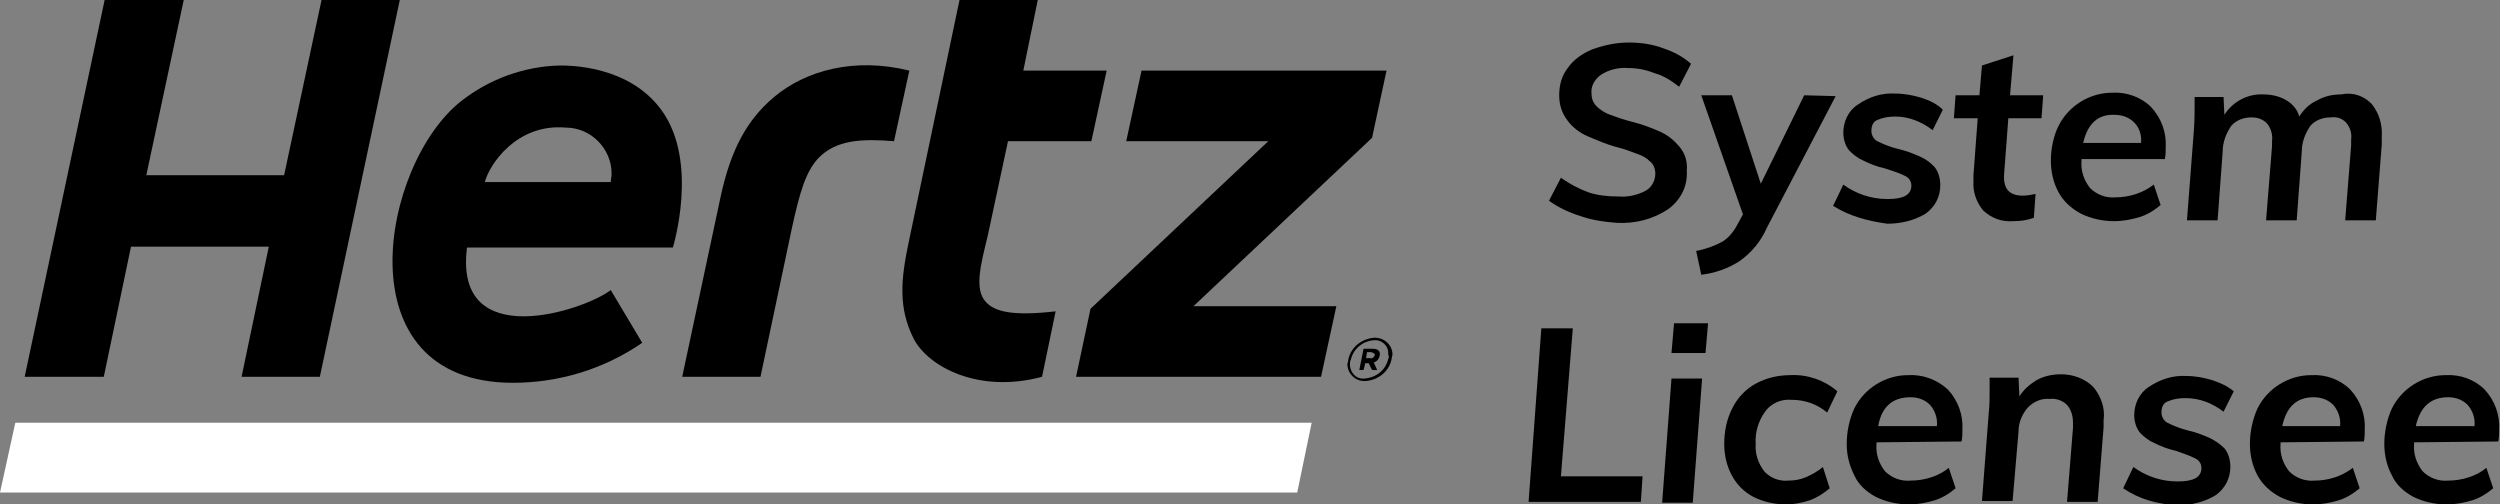 <?xml version="1.0" encoding="utf-8"?>
<!-- Generator: Adobe Illustrator 26.0.1, SVG Export Plug-In . SVG Version: 6.00 Build 0)  -->
<svg version="1.1" id="Capa_1" xmlns="http://www.w3.org/2000/svg" xmlns:xlink="http://www.w3.org/1999/xlink" x="0px" y="0px"
	 viewBox="0 0 293.9 59.3" style="enable-background:new 0 0 293.9 59.3;" xml:space="preserve">
<rect x="0" y="0" width="293.9" height="59.3" fill="#808080" stroke="none"/>
<style type="text/css">
	.st0{fill:#FFFFFF;}
</style>
<g id="Capa_2_00000029759901894006968280000012376731856531133065_">
	<g id="Capa_1-2">
		<path d="M115.9,35.5c-1.4-1.5-0.6-4.4,0.2-7.7l2.4-11.2h9.8l1.8-8.3h-9.8L122,0h-9.2l-6,28.6c-0.9,4.3-1.2,7.6,0.6,11.2
			c1.7,3.3,7.6,6.5,15.1,4.5l1.6-7.7C118.9,37.2,116.9,36.6,115.9,35.5z"/>
		<polygon points="37.8,0 33.4,20.6 17.2,20.6 21.6,0 12.3,0 2.9,44.3 12.2,44.3 15.4,29 31.6,29 28.4,44.3 37.6,44.3 47,0 		"/>
		<path d="M91,11.4c-3.2,2.7-5.1,6.2-6.3,11.8l-4.5,21.1h9.2l3.7-17.5c0.9-4.1,1.6-6.6,3.1-8.2c2.1-2.2,5.2-2.3,8.9-2l1.8-8.3
			C100.4,6.7,94.7,8.3,91,11.4z"/>
		<polygon points="163,8.3 134.2,8.3 132.4,16.6 149.1,16.6 128.2,36.3 126.5,44.3 155.3,44.3 157.1,36 140.3,36 161.3,16.2 		"/>
		<path d="M65.8,7.7c-4.2,0.1-8.3,1.6-11.6,4.2C44.8,19.3,40.1,45,60.3,45c5.4,0,10.7-1.6,15.2-4.7l-3.7-6.2
			c-3.1,2.4-18.5,7.5-16.9-5h24.2c0,0,3.1-10-1.3-16.1C74,7.7,67,7.7,65.8,7.7z M71.8,21.4H57c0.5-2,3.7-6.9,9.5-6.4
			c3,0,5.4,2.5,5.4,5.4C71.9,20.8,71.8,21.1,71.8,21.4L71.8,21.4z"/>
		<g id="Registered_Trademark">
			<path d="M161.6,39.7L161.6,39.7c-1.5,0.1-2.8,1.1-3.1,2.6c0,0.2-0.1,0.4-0.1,0.5l0,0c0,1.1,0.9,2,2,2c0,0,0,0,0.1,0l0,0
				c1.5-0.1,2.8-1.1,3.1-2.6c0-0.2,0.1-0.4,0.1-0.5C163.7,40.6,162.8,39.7,161.6,39.7C161.6,39.7,161.6,39.7,161.6,39.7z
				 M163.2,42.2c-0.3,1.3-1.4,2.2-2.8,2.3l0,0c-0.9,0.1-1.6-0.6-1.7-1.5c0-0.1,0-0.1,0-0.2c0-0.2,0-0.3,0.1-0.5
				c0.3-1.3,1.4-2.2,2.7-2.3c0.9-0.1,1.7,0.6,1.7,1.5c0,0.1,0,0.1,0,0.2C163.3,41.9,163.3,42,163.2,42.2z"/>
			<path d="M161.4,41h-1.1l-0.5,2.5h0.5l0.2-0.8h0.4l0.4,0.8h0.6l-0.4-0.9c0.4-0.1,0.6-0.4,0.7-0.8C162.3,41.3,162,41,161.4,41z
				 M161.6,41.8c-0.1,0.2-0.3,0.4-0.5,0.3h-0.5l0.1-0.7h0.5C161.5,41.5,161.7,41.6,161.6,41.8L161.6,41.8z"/>
		</g>
		<polygon class="st0" points="152.5,57.9 0,57.9 1.8,49.7 154.2,49.7 		"/>
		<path d="M185.8,25.4c-1.3-0.4-2.6-1-3.7-1.8l1.4-2.7c1,0.7,2.1,1.3,3.2,1.7c1.2,0.4,2.4,0.5,3.6,0.5c1.1,0.1,2.3-0.2,3.2-0.7
			c0.7-0.4,1.1-1.2,1.1-2c0-0.5-0.2-1.1-0.6-1.4c-0.4-0.4-0.9-0.7-1.5-0.9c-0.8-0.3-1.6-0.6-2.4-0.8c-1.2-0.3-2.3-0.8-3.5-1.3
			c-0.9-0.4-1.7-1-2.3-1.8c-0.7-0.9-1-1.9-1-3c0-1.2,0.3-2.3,1-3.2c0.7-1,1.7-1.7,2.9-2.2c1.4-0.5,2.8-0.8,4.3-0.8
			c1.4,0,2.8,0.2,4.1,0.7c1.2,0.4,2.3,1,3.2,1.8l-1.4,2.7c-0.9-0.7-1.8-1.3-2.9-1.6c-1-0.4-2-0.6-3.1-0.6c-1.1-0.1-2.3,0.2-3.2,0.8
			c-0.7,0.5-1.2,1.3-1.1,2.2c0,0.6,0.2,1.1,0.6,1.5c0.4,0.4,1,0.8,1.6,1c0.8,0.3,1.7,0.6,2.5,0.8c1.2,0.3,2.3,0.7,3.4,1.2
			c0.9,0.4,1.6,1,2.2,1.7c0.7,0.8,1,1.8,0.9,2.9c0.1,1.8-0.7,3.4-2.2,4.5c-1.8,1.2-3.9,1.7-6,1.6C188.7,26.1,187.2,25.9,185.8,25.4z
			"/>
		<path d="M215.8,11.3l-8.1,15.5c-0.7,1.6-1.8,2.9-3.2,3.9c-1.4,0.9-2.9,1.4-4.5,1.6l-0.6-2.8c1.1-0.2,2.2-0.6,3.1-1.1
			c0.8-0.5,1.4-1.3,1.8-2.1l0.6-1.1l-4.9-14h3.6l3.4,10.4l5.1-10.4L215.8,11.3z"/>
		<path d="M215.5,24.2l1.2-2.5c1.5,1.1,3.3,1.7,5.2,1.7c1.9,0,2.8-0.5,2.8-1.6c0-0.5-0.3-0.9-0.7-1.1c-0.8-0.4-1.5-0.6-2.4-0.9
			c-0.9-0.2-1.7-0.5-2.5-0.9c-0.7-0.3-1.2-0.7-1.7-1.2c-0.5-0.6-0.7-1.4-0.7-2.1c0-1.3,0.6-2.6,1.7-3.3c1.3-0.9,2.8-1.4,4.4-1.3
			c1.1,0,2.1,0.2,3.1,0.5c0.9,0.3,1.8,0.7,2.5,1.4l-1.2,2.4c-1.3-1-2.8-1.6-4.4-1.6c-0.7,0-1.4,0.1-2.1,0.4
			c-0.5,0.2-0.7,0.7-0.7,1.3c0,0.5,0.3,1,0.7,1.2c0.8,0.4,1.6,0.7,2.4,0.9c0.9,0.2,1.7,0.5,2.6,0.9c0.7,0.3,1.2,0.7,1.7,1.2
			c0.5,0.6,0.7,1.4,0.7,2.2c0,1.3-0.6,2.5-1.7,3.3c-1.3,0.8-2.9,1.2-4.5,1.2C219.6,26,217.4,25.4,215.5,24.2z"/>
		<path d="M235.6,20.5c-0.1,1.7,0.6,2.5,2.2,2.5c0.5,0,1-0.1,1.5-0.2l-0.2,2.8c-0.8,0.3-1.6,0.4-2.4,0.4c-1.3,0.1-2.5-0.3-3.5-1.2
			c-0.8-0.9-1.3-2.2-1.2-3.5c0-0.2,0-0.4,0-0.7l0.5-6.7h-2.8l0.2-2.7h2.8l0.3-3.5l3.7-1.2l-0.4,4.7h3.9l-0.2,2.7h-3.9L235.6,20.5z"
			/>
		<path d="M244.7,18.7v0.2c-0.1,1.2,0.3,2.3,1,3.2c0.8,0.8,1.9,1.2,3,1.1c1.6,0,3.2-0.5,4.5-1.5l0.8,2.4c-0.7,0.6-1.5,1.1-2.4,1.4
			c-1,0.3-2,0.5-3.1,0.5c-1.3,0-2.7-0.3-3.9-0.9c-1.1-0.6-2-1.4-2.6-2.5c-0.6-1.1-0.9-2.4-0.9-3.7c0-1.4,0.3-2.9,0.9-4.1
			c1.2-2.4,3.7-3.9,6.3-3.9c1.7-0.1,3.4,0.5,4.6,1.7c1.2,1.3,1.8,3,1.7,4.7c0,0.5,0,0.9-0.1,1.4L244.7,18.7z M244.9,16.8h6.8
			c0.1-0.9-0.2-1.8-0.8-2.4c-0.6-0.6-1.4-0.9-2.3-0.9C246.6,13.4,245.4,14.6,244.9,16.8z"/>
		<path d="M278.8,12.2c0.9,1.1,1.3,2.5,1.2,3.9c0,0.4,0,0.7,0,0.9l-0.7,8.9h-3.6l0.7-8.8c0-0.2,0-0.4,0-0.7c0.1-0.7-0.1-1.4-0.6-2
			c-0.5-0.5-1.1-0.7-1.8-0.6c-0.9,0-1.8,0.3-2.4,1c-0.6,0.9-1,1.9-1,3l-0.6,8.1h-3.6l0.7-8.7c0-0.2,0-0.4,0-0.6
			c0.1-0.7-0.1-1.5-0.6-2.1c-0.5-0.5-1.1-0.7-1.8-0.7c-0.9,0-1.8,0.3-2.4,1c-0.6,0.9-1,1.9-1,3l-0.6,8.1h-3.6l0.8-10.4
			c0.1-1.3,0.1-2.3,0.1-3c0-0.5,0-0.9,0-1.1h3.4l0.1,2.1c1-1.6,2.8-2.5,4.6-2.4c0.9,0,1.9,0.2,2.7,0.7c0.7,0.4,1.3,1.1,1.5,1.9
			c0.5-0.8,1.2-1.5,2.1-1.9c0.9-0.5,1.8-0.7,2.8-0.7C276.7,10.8,277.9,11.3,278.8,12.2z"/>
		<path d="M181.2,38.6h3.7L183.5,56h9.6l-0.2,3h-13.2L181.2,38.6z"/>
		<path d="M196.5,44.5h3.6L199,59.1h-3.6L196.5,44.5z M200.8,38l-0.3,3.5h-4l0.3-3.5H200.8z"/>
		<path d="M206.1,58.4c-1.1-0.6-1.9-1.4-2.5-2.5c-0.6-1.1-0.9-2.4-0.9-3.7c0-1.5,0.3-3,1-4.3c0.6-1.2,1.6-2.2,2.7-2.8
			c1.3-0.7,2.7-1,4.1-1c2-0.1,4,0.6,5.5,1.9l-1.2,2.5c-1.2-1-2.6-1.5-4.2-1.5c-1.2-0.1-2.4,0.4-3.1,1.4c-0.8,1.1-1.2,2.5-1.1,3.8
			c-0.1,1.1,0.3,2.3,1,3.2c0.7,0.8,1.8,1.2,2.8,1.1c0.7,0,1.4-0.1,2.1-0.4c0.7-0.3,1.4-0.7,2-1.2l0.8,2.5c-0.7,0.6-1.5,1.1-2.3,1.4
			c-0.9,0.3-1.9,0.5-2.8,0.5C208.6,59.3,207.3,59,206.1,58.4z"/>
		<path d="M220.6,52v0.2c-0.1,1.2,0.3,2.3,1,3.2c0.8,0.8,1.9,1.2,3,1.1c1.6,0,3.3-0.5,4.5-1.5l0.8,2.4c-0.7,0.6-1.5,1.1-2.4,1.4
			c-1,0.3-2,0.5-3.1,0.5c-1.3,0-2.7-0.3-3.9-0.9c-1.1-0.6-2-1.4-2.5-2.5c-0.6-1.2-0.9-2.4-0.9-3.7c0-1.4,0.3-2.9,0.9-4.2
			c1.2-2.4,3.7-3.9,6.3-3.9c1.7-0.1,3.4,0.5,4.7,1.7c1.2,1.3,1.8,3,1.7,4.7c0,0.5,0,0.9-0.1,1.4L220.6,52z M220.8,50.1h6.9
			c0.1-0.9-0.2-1.8-0.8-2.5c-0.6-0.6-1.4-0.9-2.3-0.9C222.5,46.7,221.2,47.8,220.8,50.1L220.8,50.1z"/>
		<path d="M246.1,45.5c0.9,1.1,1.4,2.5,1.2,3.9c0,0.4,0,0.7,0,0.8l-0.7,8.8H243l0.7-8.7c0-0.2,0-0.4,0-0.6c0-0.8-0.2-1.5-0.7-2.1
			c-0.5-0.5-1.3-0.8-2-0.7c-1-0.1-1.9,0.3-2.6,1c-0.7,0.8-1.1,1.8-1.1,2.8l-0.7,8.2H233l0.8-10.4c0.1-0.8,0.1-1.7,0.1-2.7
			c0-0.6,0-1.1,0-1.4h3.4l0.1,2.2c0.5-0.8,1.2-1.4,2-1.9c0.9-0.5,1.9-0.7,2.9-0.7C243.7,44,245.1,44.5,246.1,45.5z"/>
		<path d="M249.6,57.4l1.2-2.5c1.5,1.1,3.3,1.7,5.2,1.7c1.9,0,2.8-0.5,2.8-1.6c0-0.5-0.3-0.9-0.7-1.1c-0.8-0.4-1.5-0.6-2.3-0.9
			c-0.9-0.2-1.7-0.5-2.5-0.9c-0.7-0.3-1.2-0.7-1.7-1.2c-0.5-0.6-0.7-1.4-0.7-2.1c0-1.3,0.6-2.6,1.7-3.3c1.3-0.9,2.9-1.4,4.4-1.3
			c1.1,0,2.1,0.2,3.1,0.5c0.9,0.3,1.8,0.7,2.5,1.3l-1.2,2.4c-1.3-1-2.8-1.6-4.5-1.6c-0.7,0-1.4,0.1-2.1,0.4
			c-0.5,0.2-0.7,0.7-0.7,1.3c0,0.5,0.3,1,0.7,1.2c0.8,0.4,1.6,0.7,2.4,0.9c0.9,0.2,1.7,0.5,2.6,0.9c0.6,0.3,1.2,0.7,1.7,1.2
			c0.5,0.6,0.7,1.4,0.7,2.2c0,1.3-0.6,2.5-1.7,3.3c-1.3,0.8-2.9,1.2-4.4,1.2C253.7,59.3,251.5,58.7,249.6,57.4z"/>
		<path d="M268.1,52v0.2c-0.1,1.2,0.3,2.3,1,3.2c0.8,0.8,1.9,1.2,3,1.1c1.6,0,3.2-0.5,4.5-1.5l0.8,2.4c-0.7,0.6-1.5,1.1-2.4,1.4
			c-1,0.3-2,0.5-3.1,0.5c-1.3,0-2.7-0.3-3.9-0.9c-1.1-0.6-2-1.4-2.6-2.5c-0.6-1.1-0.9-2.4-0.9-3.7c0-1.4,0.3-2.9,0.9-4.2
			c1.2-2.4,3.7-3.9,6.3-3.9c1.7-0.1,3.4,0.5,4.6,1.7c1.2,1.3,1.8,3,1.7,4.7c0,0.5,0,0.9-0.1,1.4L268.1,52z M268.3,50.1h6.8
			c0.1-0.9-0.2-1.8-0.8-2.5c-0.6-0.6-1.4-0.9-2.3-0.9C270,46.7,268.8,47.8,268.3,50.1L268.3,50.1z"/>
		<path d="M283.8,52v0.2c-0.1,1.2,0.3,2.3,1,3.2c0.8,0.8,1.9,1.2,3,1.1c1.6,0,3.3-0.5,4.5-1.5l0.8,2.4c-0.7,0.6-1.5,1.1-2.4,1.4
			c-1,0.3-2,0.5-3.1,0.5c-1.3,0-2.7-0.3-3.9-0.9c-1.1-0.6-2-1.4-2.5-2.5c-0.6-1.1-0.9-2.4-0.9-3.7c0-1.4,0.3-2.9,0.9-4.2
			c1.2-2.4,3.7-3.9,6.3-3.9c1.7-0.1,3.4,0.5,4.6,1.7c1.2,1.3,1.8,3,1.7,4.7c0,0.5,0,0.9-0.1,1.4L283.8,52z M284,50.1h6.9
			c0.1-0.9-0.2-1.8-0.8-2.5c-0.6-0.6-1.4-0.9-2.3-0.9C285.8,46.7,284.5,47.8,284,50.1L284,50.1z"/>
	</g>
</g>
</svg>
